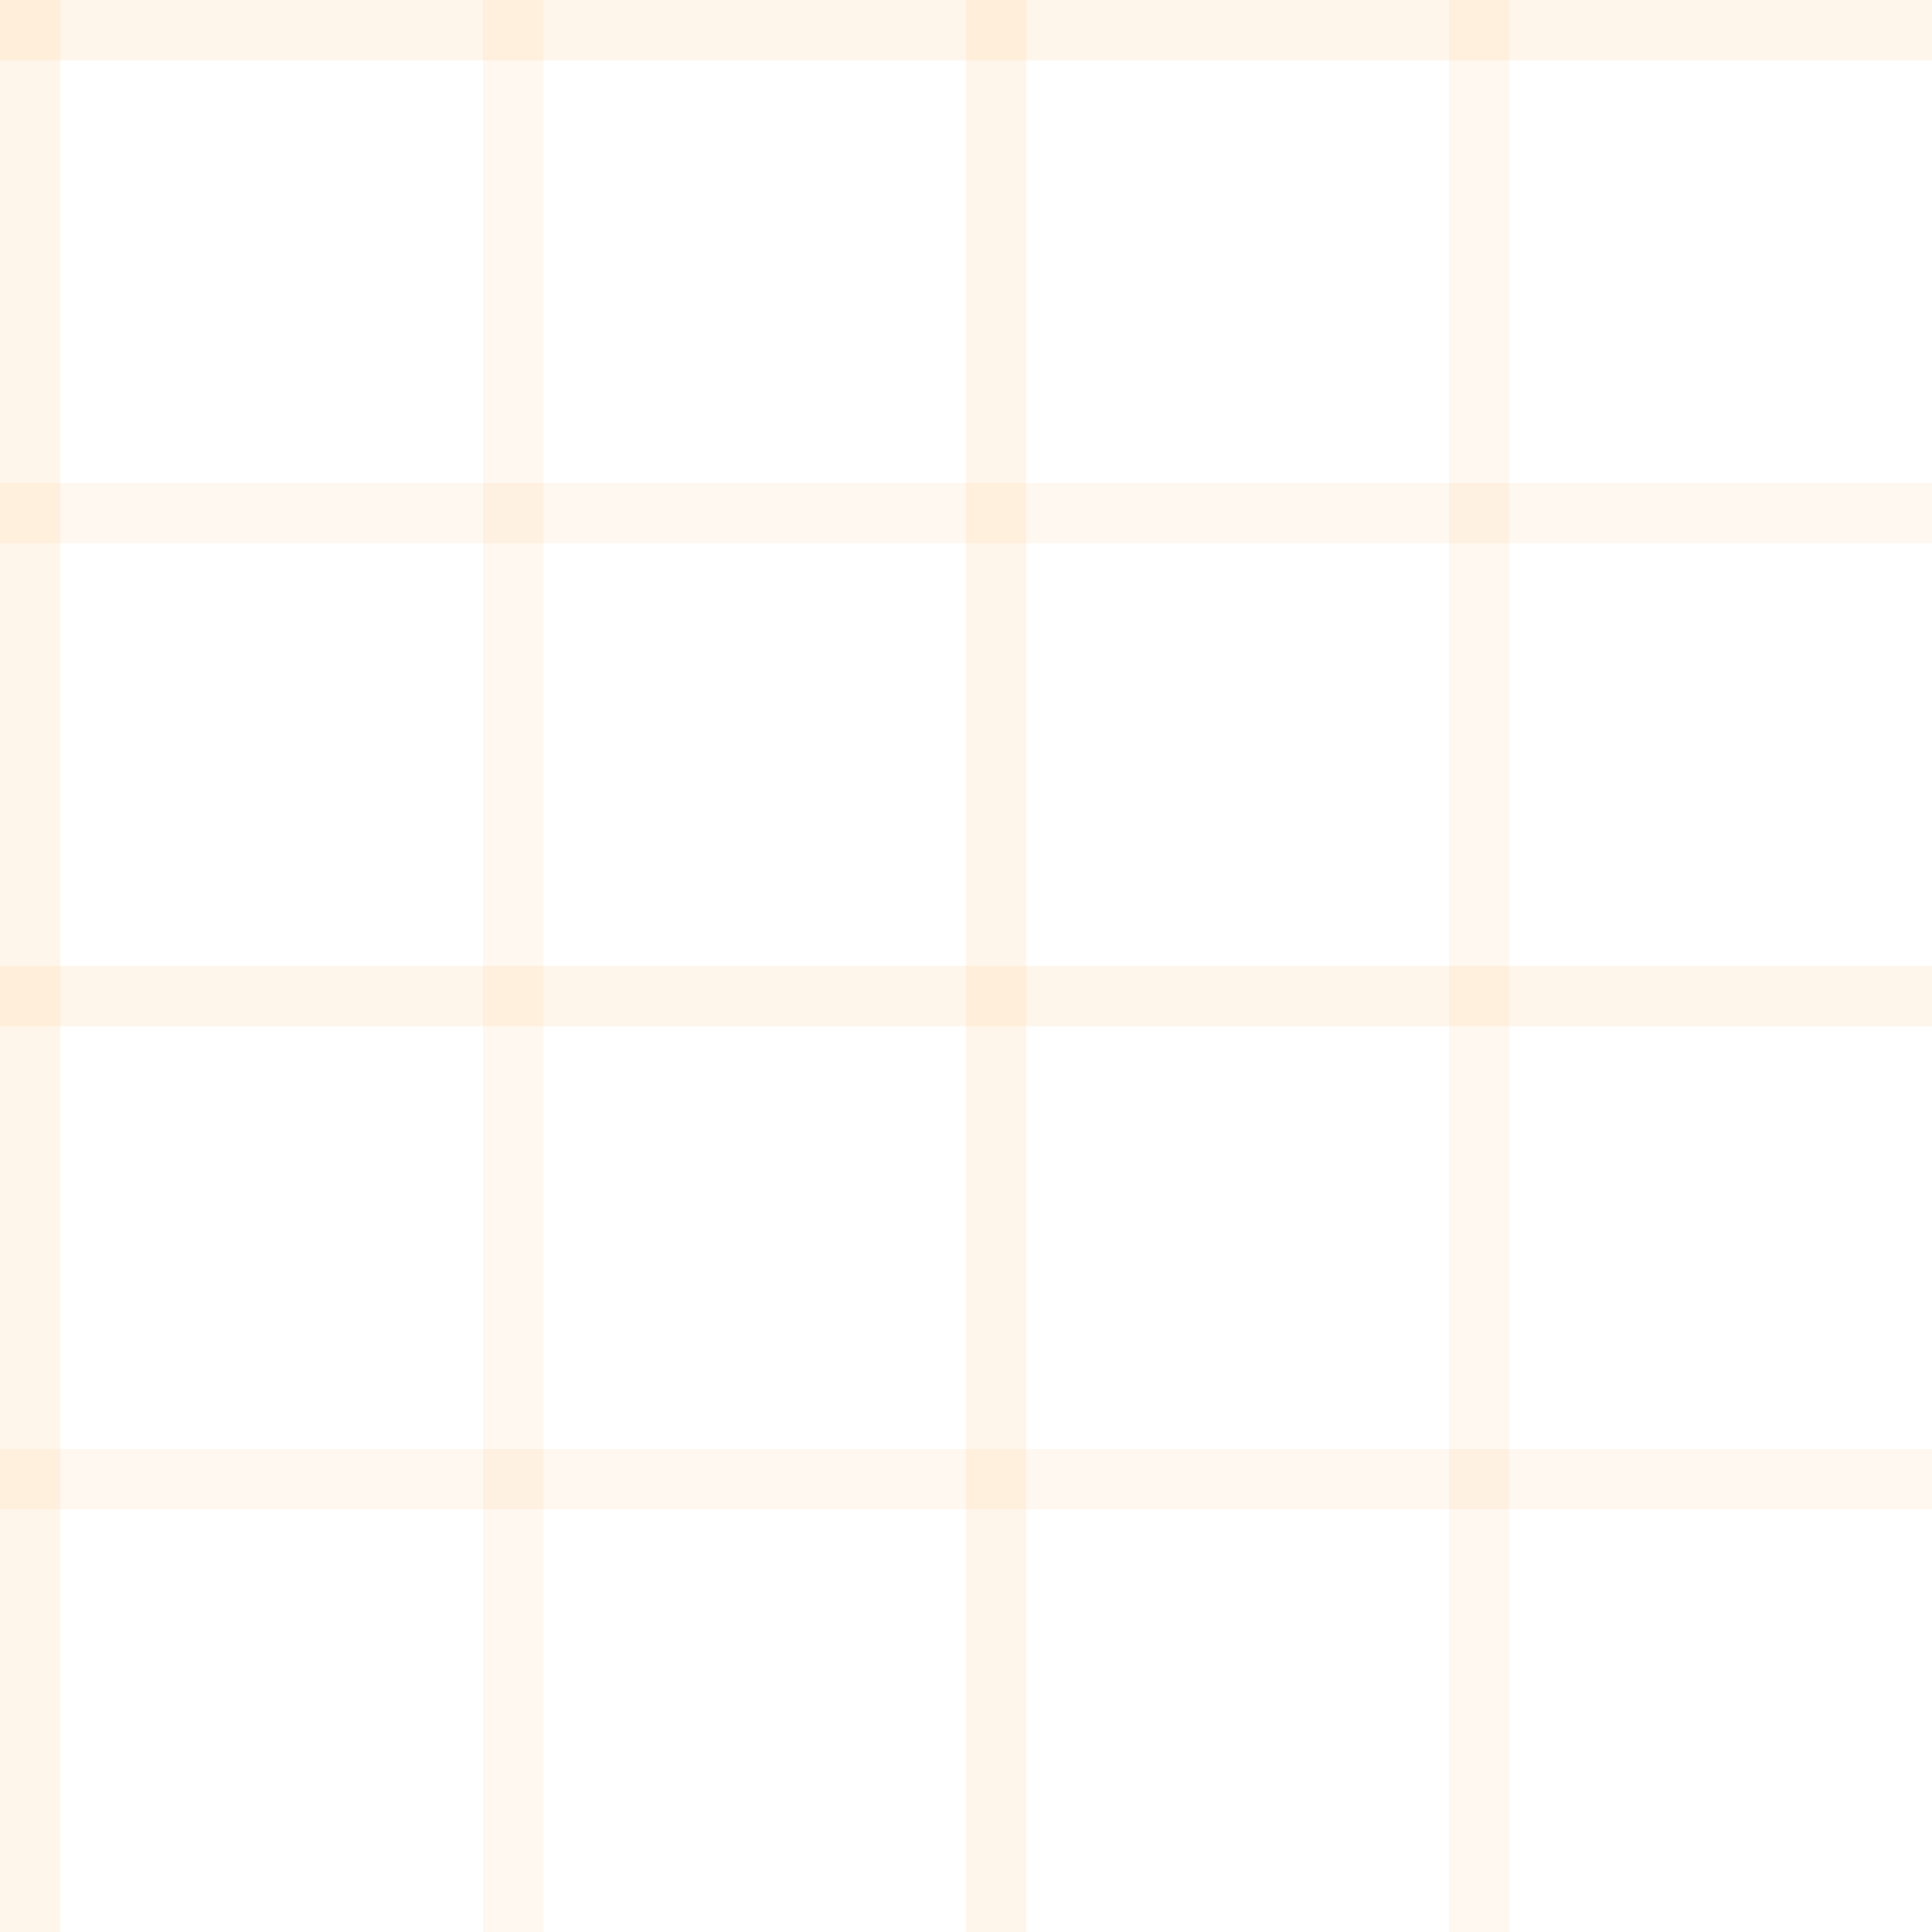 <svg xmlns="http://www.w3.org/2000/svg" width="32" height="32" viewBox="0 0 32 32">
  <rect width="32" height="32" fill="none"/>
  <path d="M0 0.5 H32" stroke="rgba(255,149,0,0.08)" stroke-width="1"/>
  <path d="M0 8.5 H32" stroke="rgba(255,149,0,0.06)" stroke-width="1"/>
  <path d="M0 16.5 H32" stroke="rgba(255,149,0,0.08)" stroke-width="1"/>
  <path d="M0 24.5 H32" stroke="rgba(255,149,0,0.06)" stroke-width="1"/>
  <path d="M0.5 0 V32" stroke="rgba(255,149,0,0.08)" stroke-width="1"/>
  <path d="M8.5 0 V32" stroke="rgba(255,149,0,0.06)" stroke-width="1"/>
  <path d="M16.5 0 V32" stroke="rgba(255,149,0,0.08)" stroke-width="1"/>
  <path d="M24.5 0 V32" stroke="rgba(255,149,0,0.06)" stroke-width="1"/>
</svg>
